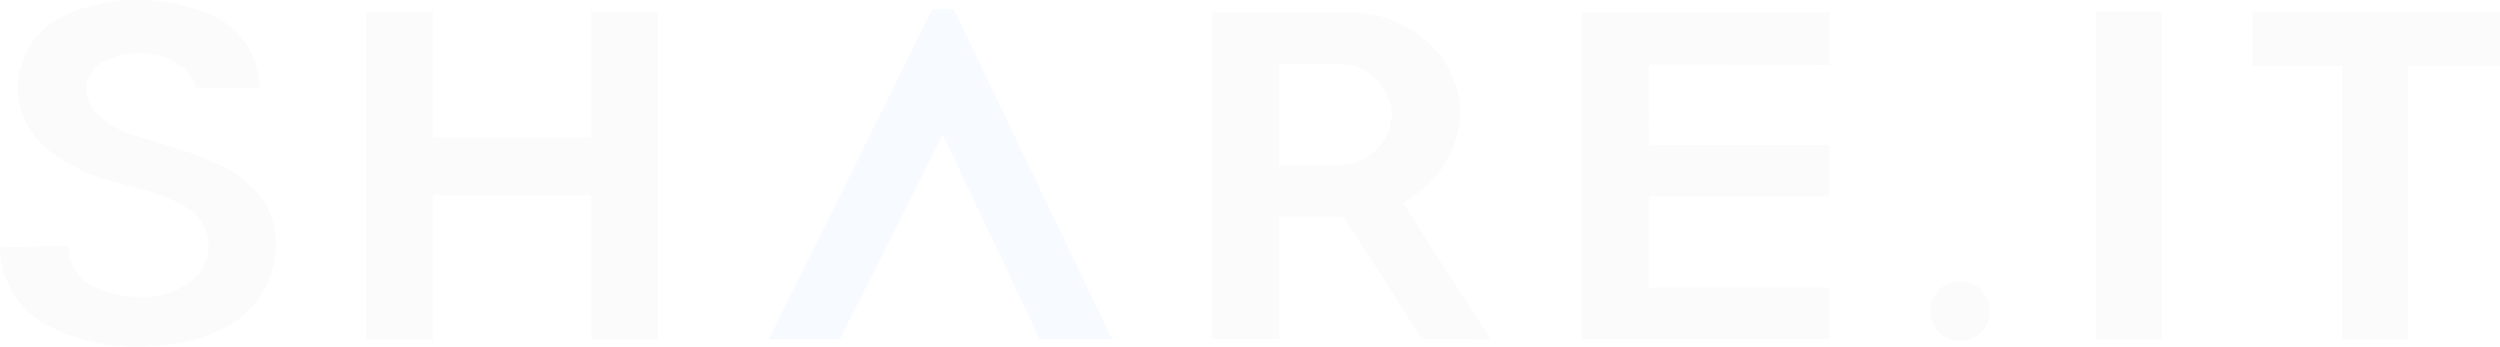 <svg xmlns="http://www.w3.org/2000/svg" width="774" height="107.302" viewBox="0 0 774 107.302">
  <g id="그룹_8838" data-name="그룹 8838" transform="translate(0 0)" opacity="0.05">
    <ellipse id="타원_245" data-name="타원 245" cx="9.236" cy="9.257" rx="9.236" ry="9.257" transform="translate(597.593 87.06)" fill="#a7a7a7"/>
    <path id="패스_1761" data-name="패스 1761" d="M474.043-277.465l.145,24.85h55.644v16.032H474.106l-.073,28.153h55.928v16H453.218V-293.6h76.754l-.181,16.223Z" transform="translate(36.408 297.436)" fill="#a7a7a7"/>
    <path id="패스_1762" data-name="패스 1762" d="M592.153-293.807h20.366v101.393H592.157Z" transform="translate(56.746 297.405)" fill="#a7a7a7"/>
    <g id="그룹_8836" data-name="그룹 8836" transform="translate(697.437 3.81)">
      <path id="패스_1763" data-name="패스 1763" d="M712.642-293.612H636.1v16.6h27.77v84.592h20.356v-84.577h28.437Z" transform="translate(-636.1 293.612)" fill="#a7a7a7"/>
    </g>
    <path id="패스_1764" data-name="패스 1764" d="M438.65-192.435l-27.26-42.353a31.991,31.991,0,0,0,17.823-27.529c0-17.27-15.413-31.269-34.427-31.269h-36.3v.031h-5.16l-.965-.036v101.135h20.846v-37.951h19.845l24.428,37.951Zm-65.444-85.278H390.8a16.578,16.578,0,0,1,17.316,15.727A16.578,16.578,0,0,1,390.8-246.258h-17.59Z" transform="translate(22.83 297.426)" fill="#a7a7a7"/>
    <g id="그룹_8837" data-name="그룹 8837" transform="translate(0)">
      <path id="패스_1765" data-name="패스 1765" d="M194.628-293.8v39H145.635v-39H125.067v101.393h20.568v-44.587h48.994v44.587H215.2V-293.8Z" transform="translate(-11.61 297.409)" fill="#a7a7a7"/>
      <path id="패스_1766" data-name="패스 1766" d="M99.257-240.023a29,29,0,0,0-10.165-6.445,89.969,89.969,0,0,0-12.508-4.778L63.37-255.332c-9.608-2.983-14.417-9.056-14.417-13.932a10.123,10.123,0,0,1,5.16-8.576,22.794,22.794,0,0,1,11.1-2.761c8.958,0,16.378,4.644,17.688,10.7l19.675.108v-.222a24.768,24.768,0,0,0-17.89-23.56,54.372,54.372,0,0,0-19.711-3.467,52.118,52.118,0,0,0-22.219,4.566,24.618,24.618,0,0,0-14.912,22.462v.222a24.443,24.443,0,0,0,11.527,20.64A54.171,54.171,0,0,0,55.2-241.365l13.416,3.556A64.914,64.914,0,0,1,77.2-234.4a29.259,29.259,0,0,1,4.469,2.688,13.665,13.665,0,0,1,5.217,10.836,13.881,13.881,0,0,1-4.407,10.108A24.72,24.72,0,0,1,65.284-205.2a30.349,30.349,0,0,1-13.2-2.755,14.17,14.17,0,0,1-8.669-12.9l-21.114.346a27.781,27.781,0,0,0,17,25.341,59.512,59.512,0,0,0,25.887,5.408c14.752,0,27.518-4.447,33.71-10.919a27.305,27.305,0,0,0,8.5-17.281,29.165,29.165,0,0,0,.263-3.777,23.1,23.1,0,0,0-7.461-17.415C99.892-239.476,99.562-239.739,99.257-240.023Z" transform="translate(-22.297 297.052)" fill="#a7a7a7"/>
    </g>
    <path id="패스_1767" data-name="패스 1767" d="M231.512-192.333h22.064l31.759-63.359,30.046,63.359H337.8L288.782-294.5h-6.646Z" transform="translate(6.505 297.34)" fill="#0077ed" opacity="0.678"/>
  </g>
</svg>
